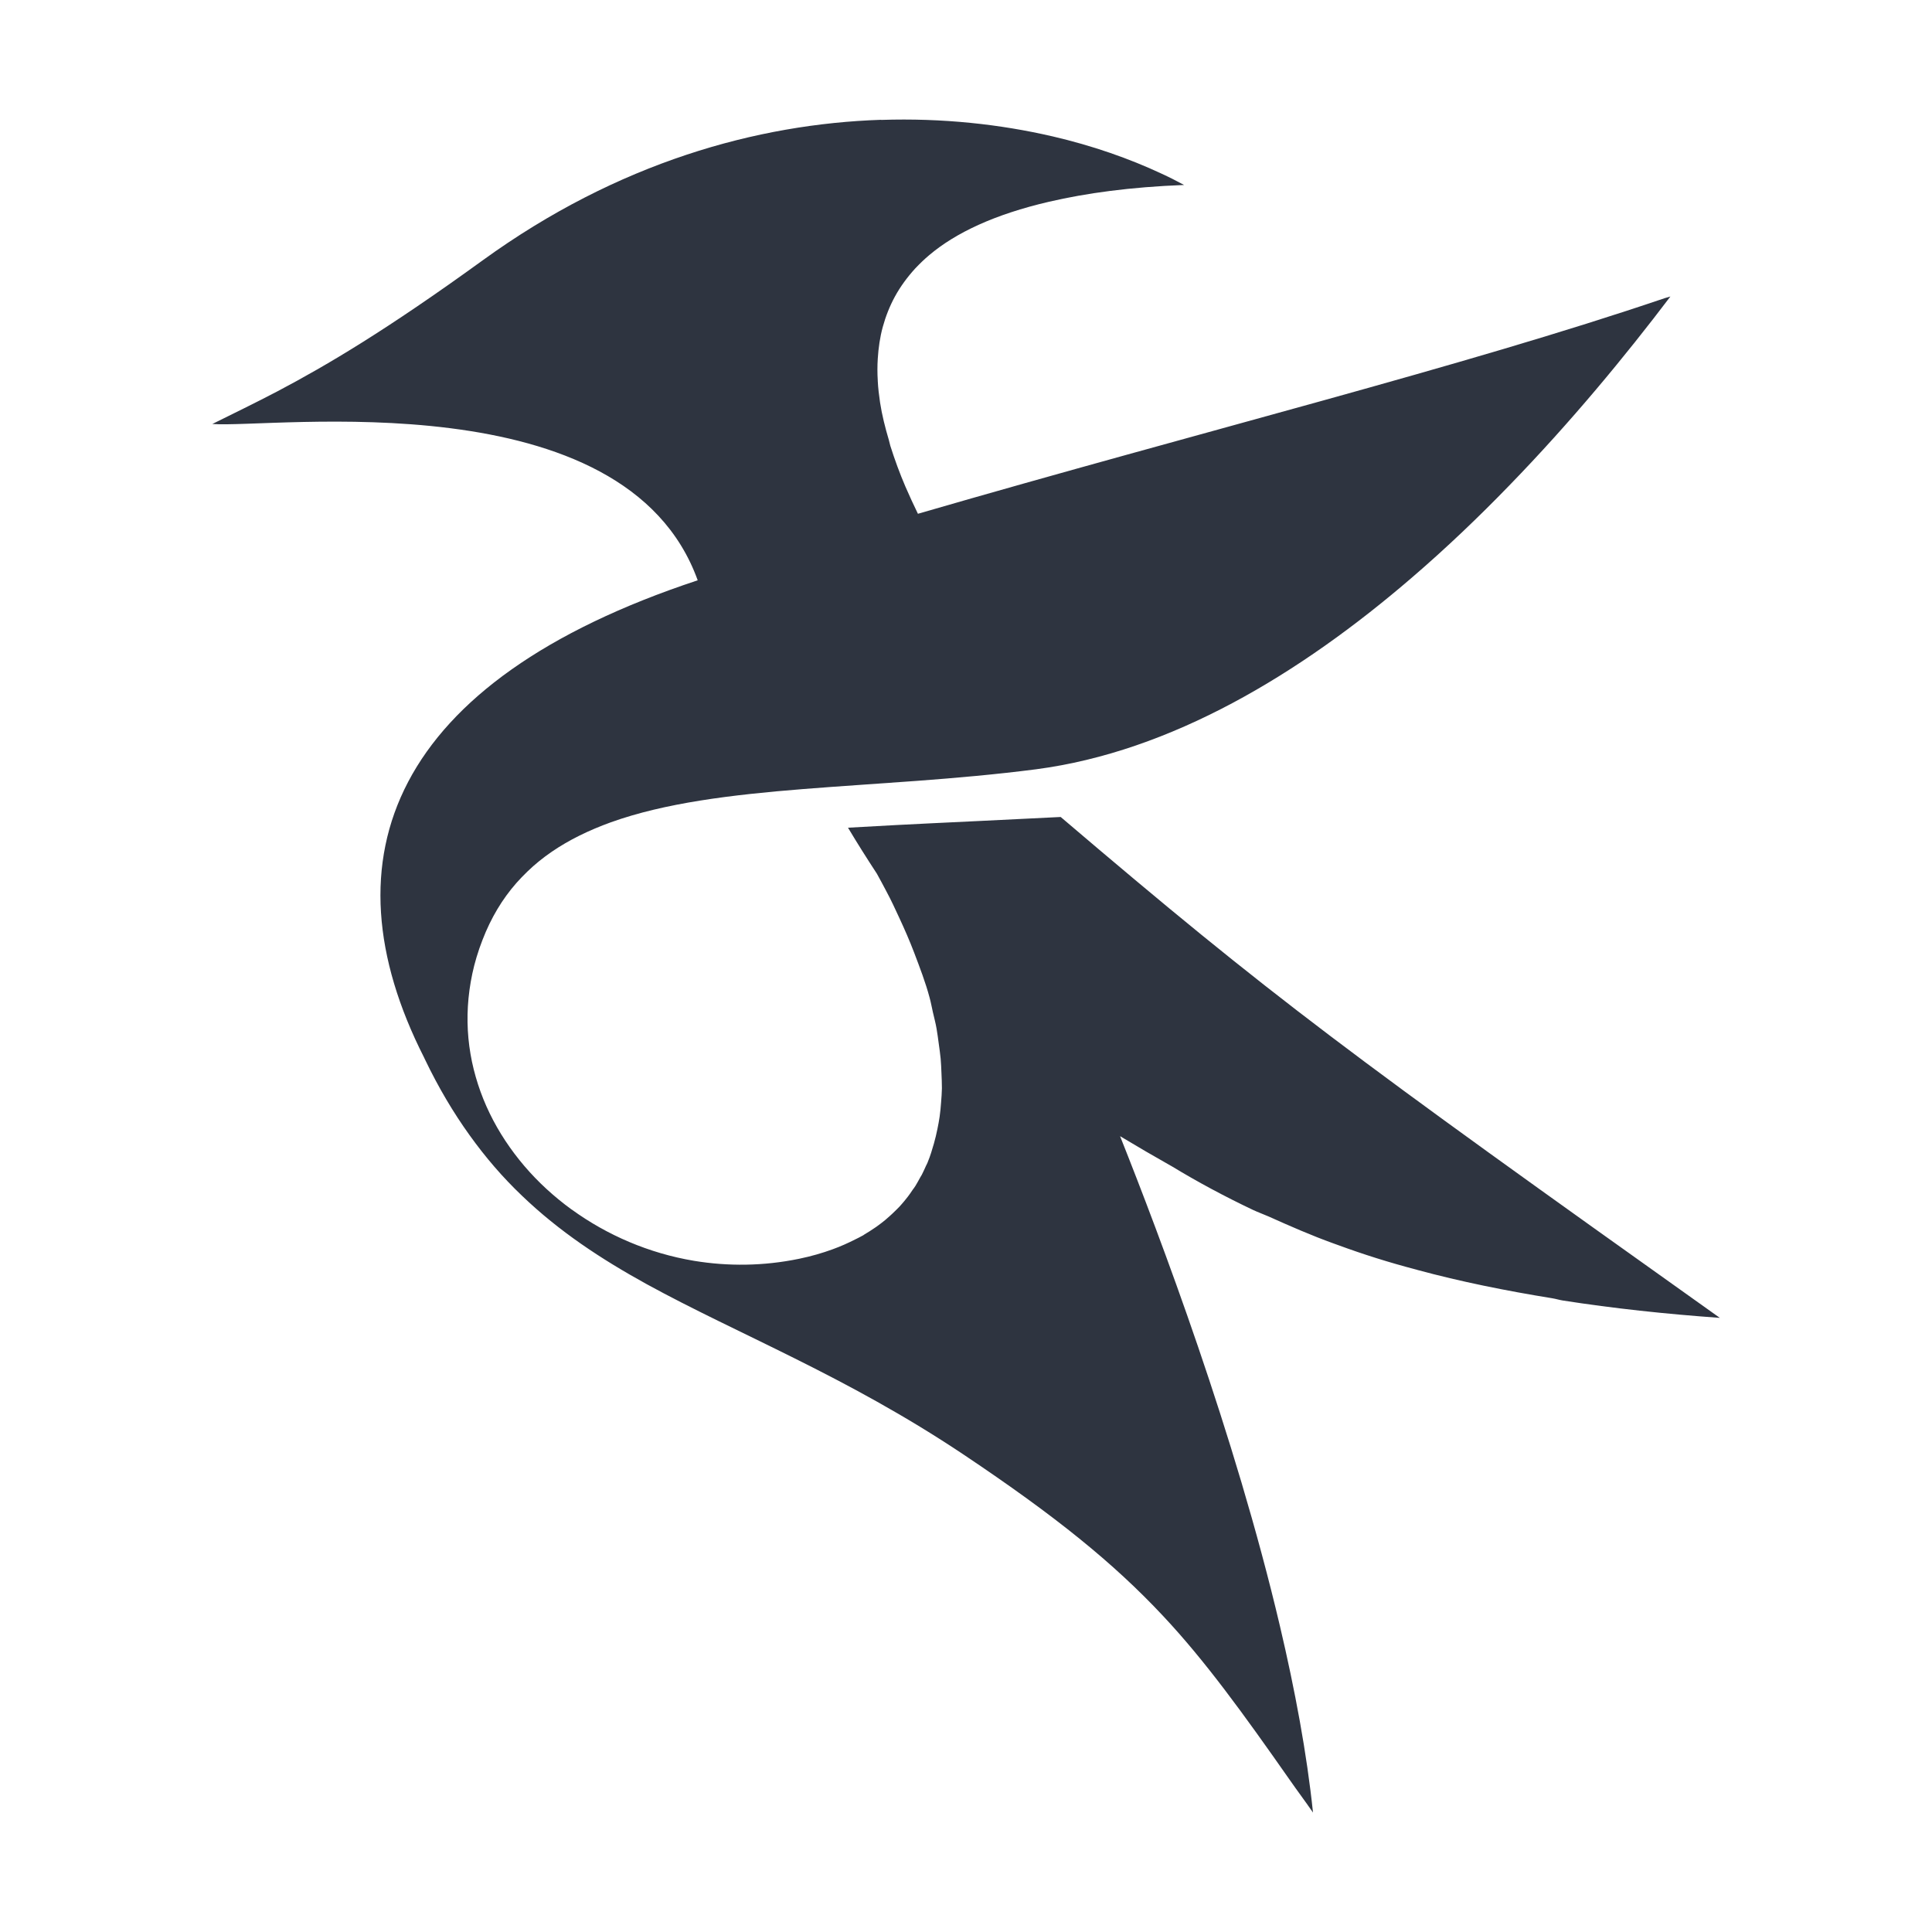 <?xml version='1.0' encoding='UTF-8'?>
<svg xmlns:inkscape="http://www.inkscape.org/namespaces/inkscape" xmlns:sodipodi="http://sodipodi.sourceforge.net/DTD/sodipodi-0.dtd" xmlns="http://www.w3.org/2000/svg" xmlns:svg="http://www.w3.org/2000/svg" xmlns:rdf="http://www.w3.org/1999/02/22-rdf-syntax-ns#" xmlns:cc="http://creativecommons.org/ns#" xmlns:dc="http://purl.org/dc/elements/1.1/" width="64" height="64" version="1.1" viewBox="0 0 16.933 16.933" id="svg7" sodipodi:docname="org.kde.kate.svg" inkscape:version="1.4.2 (ebf0e940d0, 2025-05-08)">
  <sodipodi:namedview id="namedview7" pagecolor="#9c4444" bordercolor="#2e3440" borderopacity="0.25" inkscape:showpageshadow="2" inkscape:pageopacity="0.0" inkscape:pagecheckerboard="0" inkscape:deskcolor="#d1d1d1" inkscape:zoom="6.15625" inkscape:cx="15.593909" inkscape:cy="29.725888" inkscape:window-width="2560" inkscape:window-height="1376" inkscape:window-x="0" inkscape:window-y="0" inkscape:window-maximized="1" inkscape:current-layer="svg7" showgrid="false"/>
  <defs id="defs2">
    <style id="current-color-scheme" type="text/css">.ColorScheme-Text {color:#2e3440} .ColorScheme-Highlight {color:#3b4252}</style>
  </defs>
  <path id="path19" d="m 7.722,1.05 c -1.083,0.036 -2.305,0.372 -3.492,1.232 -0.842,0.61 -1.361,0.917 -1.795,1.146 -0.202,0.106 -0.385,0.194 -0.574,0.288 0.526,0.04 3.617,-0.398 4.254,1.37 -2.68,0.886 -3.287,2.43 -2.399,4.181 0.003,0.006 0.006,0.013 0.009,0.019 0.119,0.248 0.249,0.466 0.389,0.661 0.071,0.099 0.144,0.192 0.22,0.28 0.077,0.089 0.157,0.173 0.24,0.252 0.327,0.314 0.693,0.555 1.094,0.776 0.401,0.22 0.835,0.42 1.3,0.652 0.465,0.232 0.959,0.495 1.478,0.842 0.81,0.542 1.314,0.951 1.746,1.412 0.369,0.393 0.703,0.855 1.112,1.439 0.07,0.101 0.127,0.175 0.203,0.285 1.53e-4,2.25e-4 6.99e-4,0.002 8.51e-4,0.002 -0.054,-0.519 -0.158,-1.075 -0.29,-1.636 -0.396,-1.683 -1.049,-3.409 -1.401,-4.293 0.155,0.093 0.304,0.18 0.448,0.261 h 8.51e-4 l 8.51e-4,7.26e-4 c 0.232,0.141 0.47,0.268 0.714,0.384 0.045,0.021 0.092,0.038 0.138,0.058 0.187,0.084 0.374,0.166 0.568,0.236 0.013,0.004 0.026,0.009 0.039,0.014 0.223,0.082 0.448,0.153 0.685,0.215 h 8.52e-4 c 0.003,7.26e-4 0.006,0.002 0.009,0.003 0.38,0.103 0.777,0.183 1.185,0.249 0.031,0.005 0.058,0.014 0.089,0.019 0.002,2.25e-4 0.003,6.17e-4 0.004,7.26e-4 0.442,0.069 0.9,0.118 1.375,0.152 -3.277,-2.333 -3.9,-2.791 -5.777,-4.39 -1.259,0.063 -1.122,0.052 -1.864,0.094 0.083,0.139 0.168,0.273 0.253,0.403 0.028,0.051 0.056,0.102 0.083,0.154 0.041,0.076 0.077,0.154 0.113,0.232 0.047,0.101 0.091,0.202 0.13,0.304 0.05,0.132 0.101,0.264 0.136,0.396 0.012,0.043 0.019,0.085 0.029,0.128 0.011,0.048 0.024,0.096 0.032,0.143 0.008,0.044 0.013,0.087 0.019,0.13 0.006,0.045 0.013,0.09 0.017,0.134 0.004,0.042 0.005,0.083 0.007,0.125 0.002,0.045 0.004,0.091 0.004,0.135 -5.9e-4,0.041 -0.004,0.081 -0.007,0.121 -0.003,0.043 -0.007,0.086 -0.013,0.128 -0.005,0.036 -0.012,0.071 -0.019,0.106 -0.009,0.044 -0.019,0.087 -0.031,0.129 -0.016,0.055 -0.032,0.11 -0.054,0.162 -3.41e-4,7.26e-4 -5.07e-4,0.002 -8.53e-4,0.003 -0.004,0.01 -0.009,0.019 -0.014,0.029 -0.012,0.026 -0.023,0.052 -0.036,0.077 -5.84e-4,0.002 -0.001,0.002 -0.002,0.004 -0.004,0.006 -0.008,0.013 -0.012,0.02 -0.014,0.026 -0.028,0.051 -0.043,0.076 -0.007,0.012 -0.016,0.023 -0.024,0.034 -0.014,0.021 -0.028,0.042 -0.043,0.061 -0.01,0.013 -0.021,0.027 -0.032,0.04 -0.013,0.016 -0.027,0.031 -0.041,0.047 -0.013,0.014 -0.027,0.027 -0.04,0.04 -0.015,0.015 -0.031,0.03 -0.048,0.045 -0.013,0.012 -0.026,0.023 -0.039,0.034 -0.018,0.015 -0.038,0.03 -0.057,0.044 -0.013,0.01 -0.026,0.019 -0.04,0.028 -0.026,0.018 -0.053,0.035 -0.082,0.052 -0.004,0.003 -0.008,0.006 -0.013,0.009 -0.003,0.002 -0.005,0.003 -0.008,0.004 -0.018,0.011 -0.039,0.02 -0.058,0.03 -0.063,0.032 -0.129,0.062 -0.201,0.088 -0.09,0.033 -0.187,0.061 -0.293,0.083 -0.314,0.065 -0.626,0.067 -0.922,0.018 -0.395,-0.066 -0.762,-0.225 -1.071,-0.449 h -8.51e-4 c -0.154,-0.112 -0.294,-0.24 -0.415,-0.382 -0.121,-0.142 -0.224,-0.297 -0.304,-0.462 -0.04,-0.082 -0.074,-0.167 -0.102,-0.253 -0.028,-0.087 -0.051,-0.177 -0.066,-0.267 -0.031,-0.181 -0.035,-0.369 -0.009,-0.56 0.013,-0.095 0.033,-0.192 0.062,-0.288 0.016,-0.053 0.033,-0.103 0.052,-0.151 0.075,-0.195 0.175,-0.36 0.297,-0.499 0.031,-0.035 0.063,-0.068 0.096,-0.1 0.066,-0.064 0.138,-0.122 0.214,-0.174 0.153,-0.105 0.327,-0.189 0.517,-0.258 0.95,-0.341 2.318,-0.283 3.728,-0.465 C 10.264,6.587 11.391,5.909 12.375,5.062 12.674,4.805 12.96,4.532 13.229,4.254 13.769,3.698 14.246,3.119 14.64,2.599 h -8.53e-4 c -0.013,0.004 -0.036,0.01 -0.048,0.014 -1.779,0.604 -4.027,1.159 -6.546,1.89 -0.037,-0.076 -0.074,-0.156 -0.11,-0.239 -0.049,-0.114 -0.093,-0.234 -0.132,-0.357 -0.005,-0.017 -0.008,-0.034 -0.013,-0.051 -0.032,-0.108 -0.06,-0.218 -0.077,-0.329 -0.009,-0.063 -0.017,-0.125 -0.02,-0.188 -8.1e-5,-0.001 7.7e-5,-0.003 0,-0.004 -0.004,-0.064 -0.004,-0.128 0,-0.191 0.006,-0.094 0.019,-0.188 0.044,-0.279 0.025,-0.091 0.06,-0.181 0.107,-0.267 0.047,-0.086 0.107,-0.168 0.179,-0.247 l 8.51e-4,-7.254e-4 c 0.037,-0.039 0.076,-0.077 0.12,-0.114 0.233,-0.197 0.576,-0.358 1.05,-0.468 0.328,-0.076 0.713,-0.129 1.182,-0.147 6.39e-4,-2.19e-5 0.001,2.17e-5 0.002,0 C 10.313,1.586 10.246,1.552 10.176,1.52 9.9,1.391 9.578,1.277 9.22,1.194 h -8.52e-4 C 8.769,1.09 8.263,1.033 7.722,1.051 Z" class="ColorScheme-Text" style="fill:#2e3440;fill-opacity:1;stroke-width:0.718"/>
</svg>
